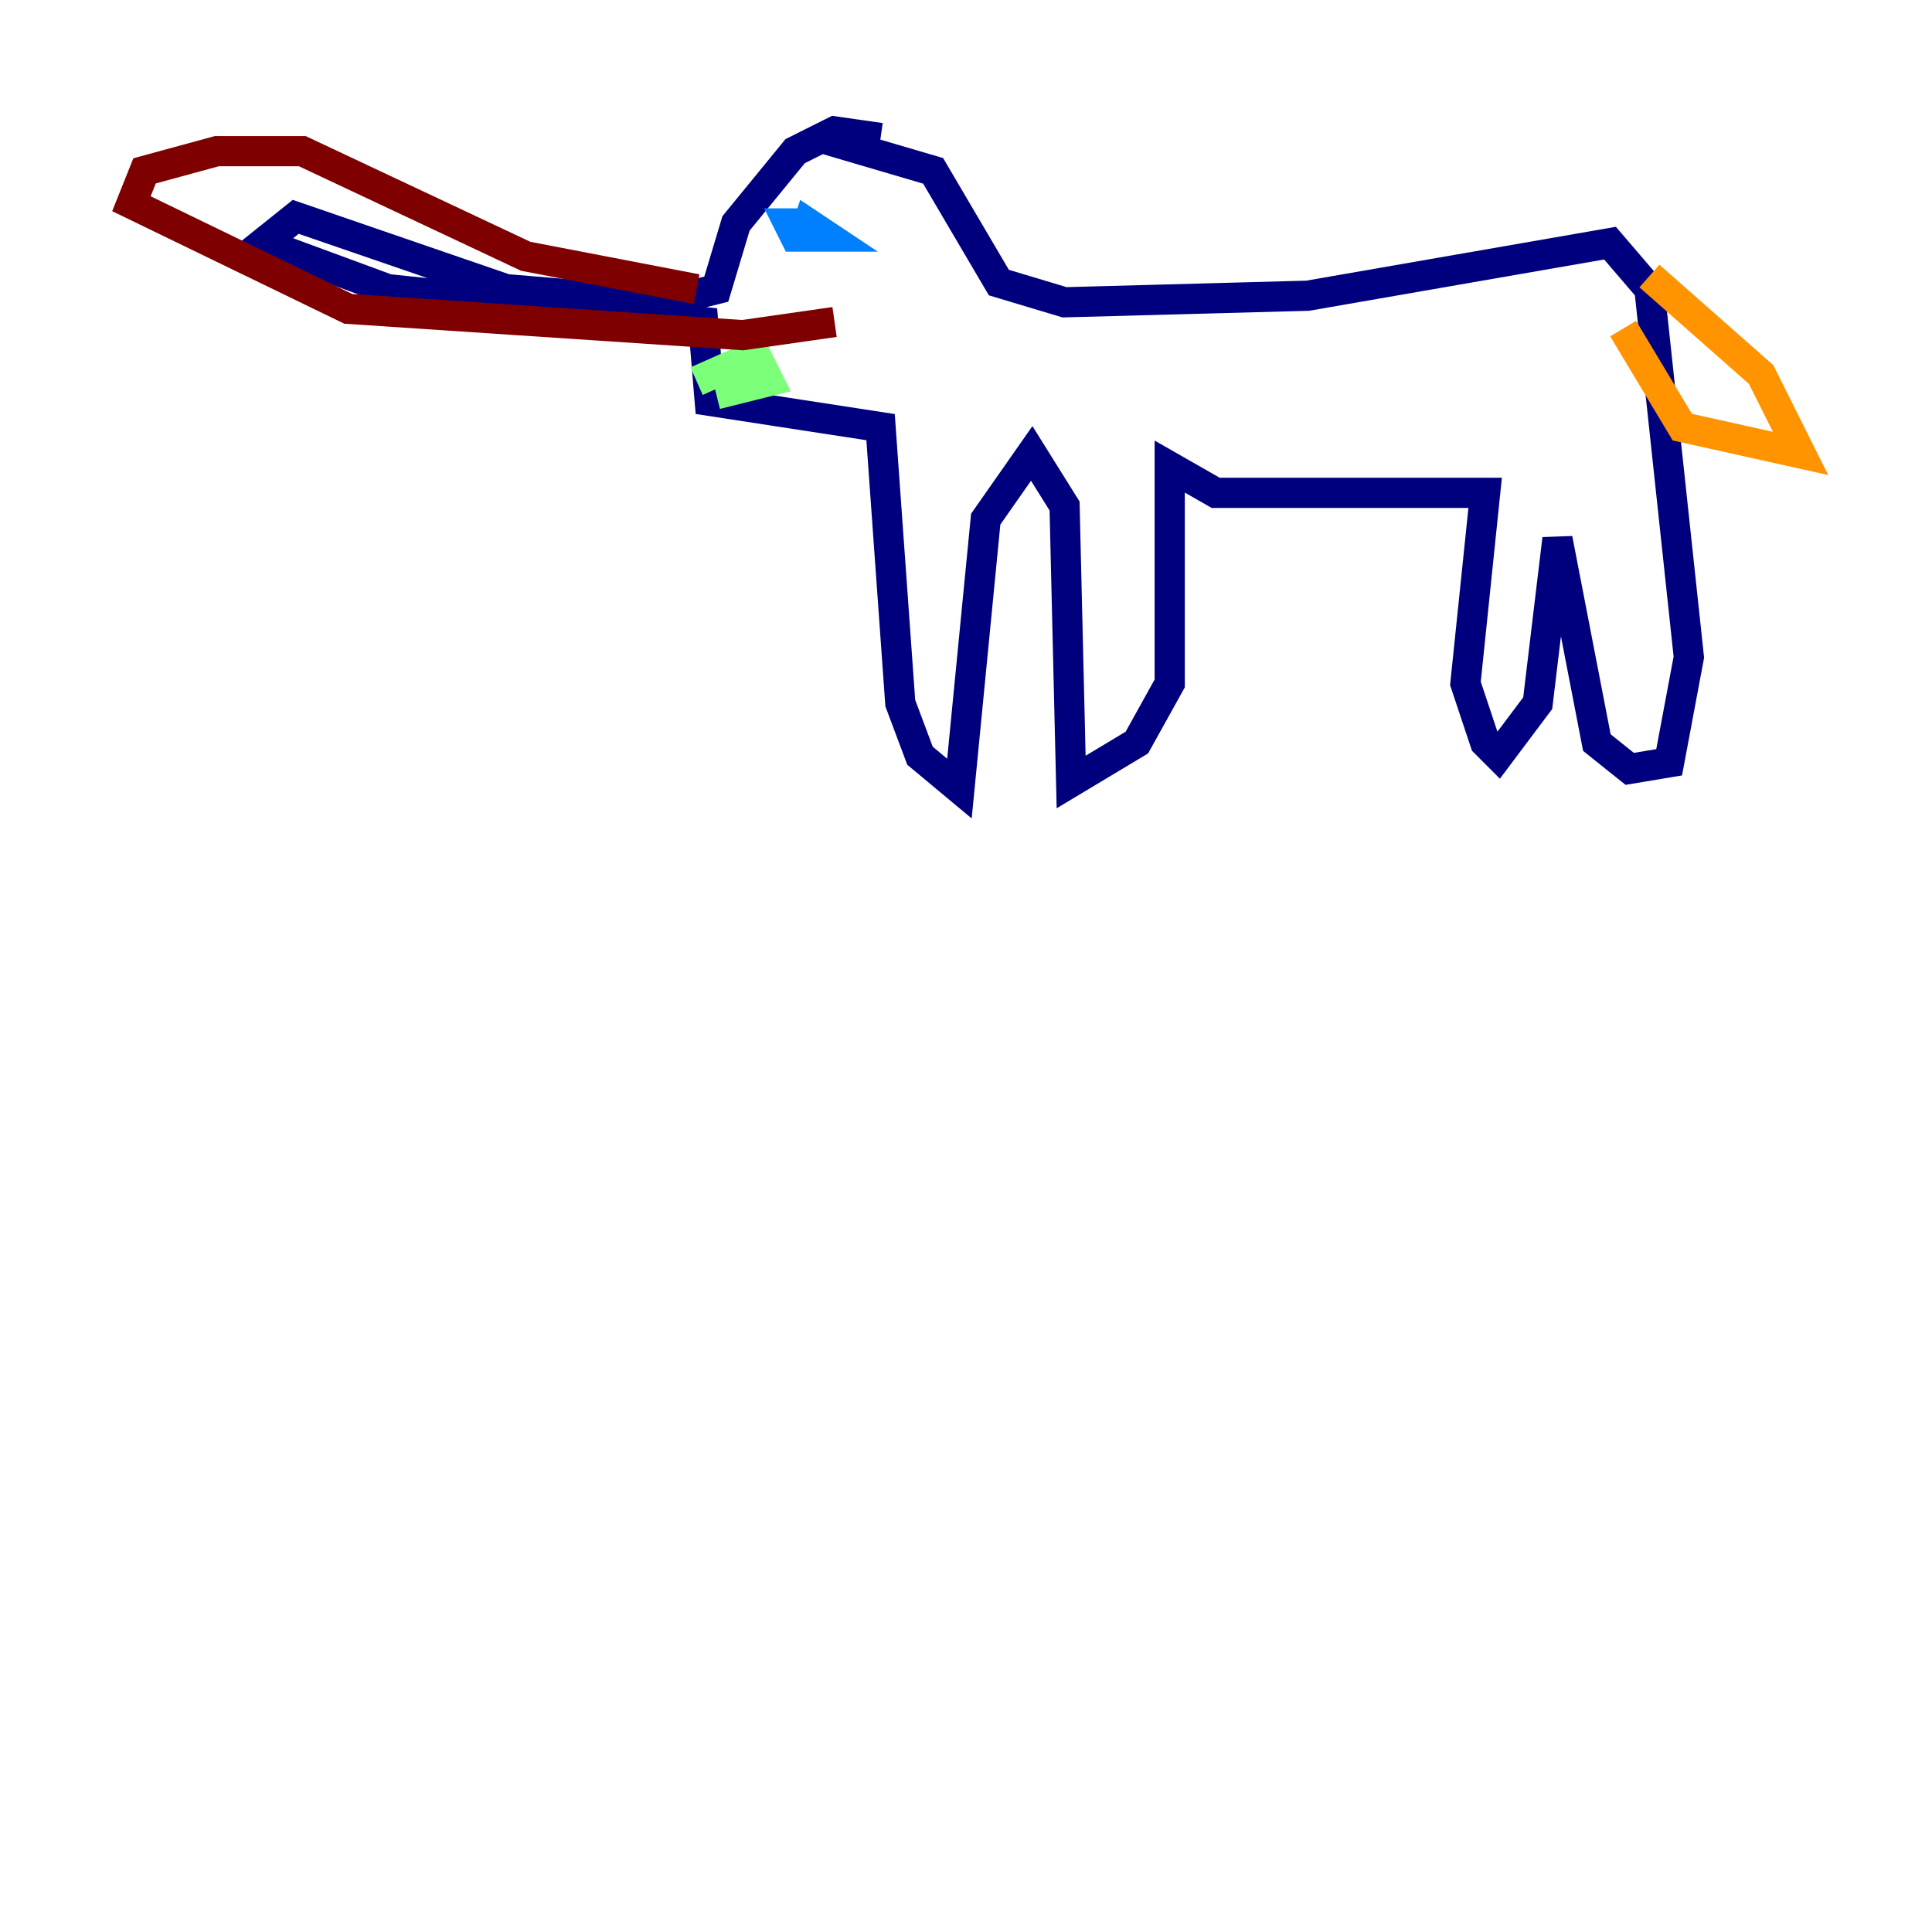 <?xml version="1.0" encoding="utf-8" ?>
<svg baseProfile="tiny" height="128" version="1.2" viewBox="0,0,128,128" width="128" xmlns="http://www.w3.org/2000/svg" xmlns:ev="http://www.w3.org/2001/xml-events" xmlns:xlink="http://www.w3.org/1999/xlink"><defs /><polyline fill="none" points="58.34,9.143 55.292,8.707 52.68,10.014 48.762,14.803 47.456,19.157 43.973,20.027 33.524,19.157 19.592,14.367 17.415,16.109 25.687,19.157 46.585,21.333 47.02,26.558 58.34,28.299 59.646,46.585 60.952,50.068 63.565,52.245 65.306,34.395 68.354,30.041 70.531,33.524 70.966,51.809 75.32,49.197 77.497,45.279 77.497,30.912 80.544,32.653 98.395,32.653 97.088,45.279 98.395,49.197 99.265,50.068 101.878,46.585 103.184,35.701 105.796,49.197 107.973,50.939 110.585,50.503 111.891,43.537 109.279,19.157 106.667,16.109 86.639,19.592 70.531,20.027 66.177,18.721 61.823,11.32 54.422,9.143" stroke="#00007f" stroke-width="2" /><polyline fill="none" points="53.551,14.803 52.245,14.803 52.68,15.674 54.857,15.674 53.551,14.803 53.116,16.109" stroke="#0080ff" stroke-width="2" /><polyline fill="none" points="46.15,25.252 50.068,23.51 50.939,25.252 47.456,26.122" stroke="#7cff79" stroke-width="2" /><polyline fill="none" points="109.279,18.286 116.68,24.816 119.293,30.041 111.456,28.299 107.537,21.769" stroke="#ff9400" stroke-width="2" /><polyline fill="none" points="46.15,19.157 34.83,16.98 20.027,10.014 14.367,10.014 9.578,11.32 8.707,13.497 23.075,20.463 49.197,22.204 55.292,21.333" stroke="#7f0000" stroke-width="2" /></svg>